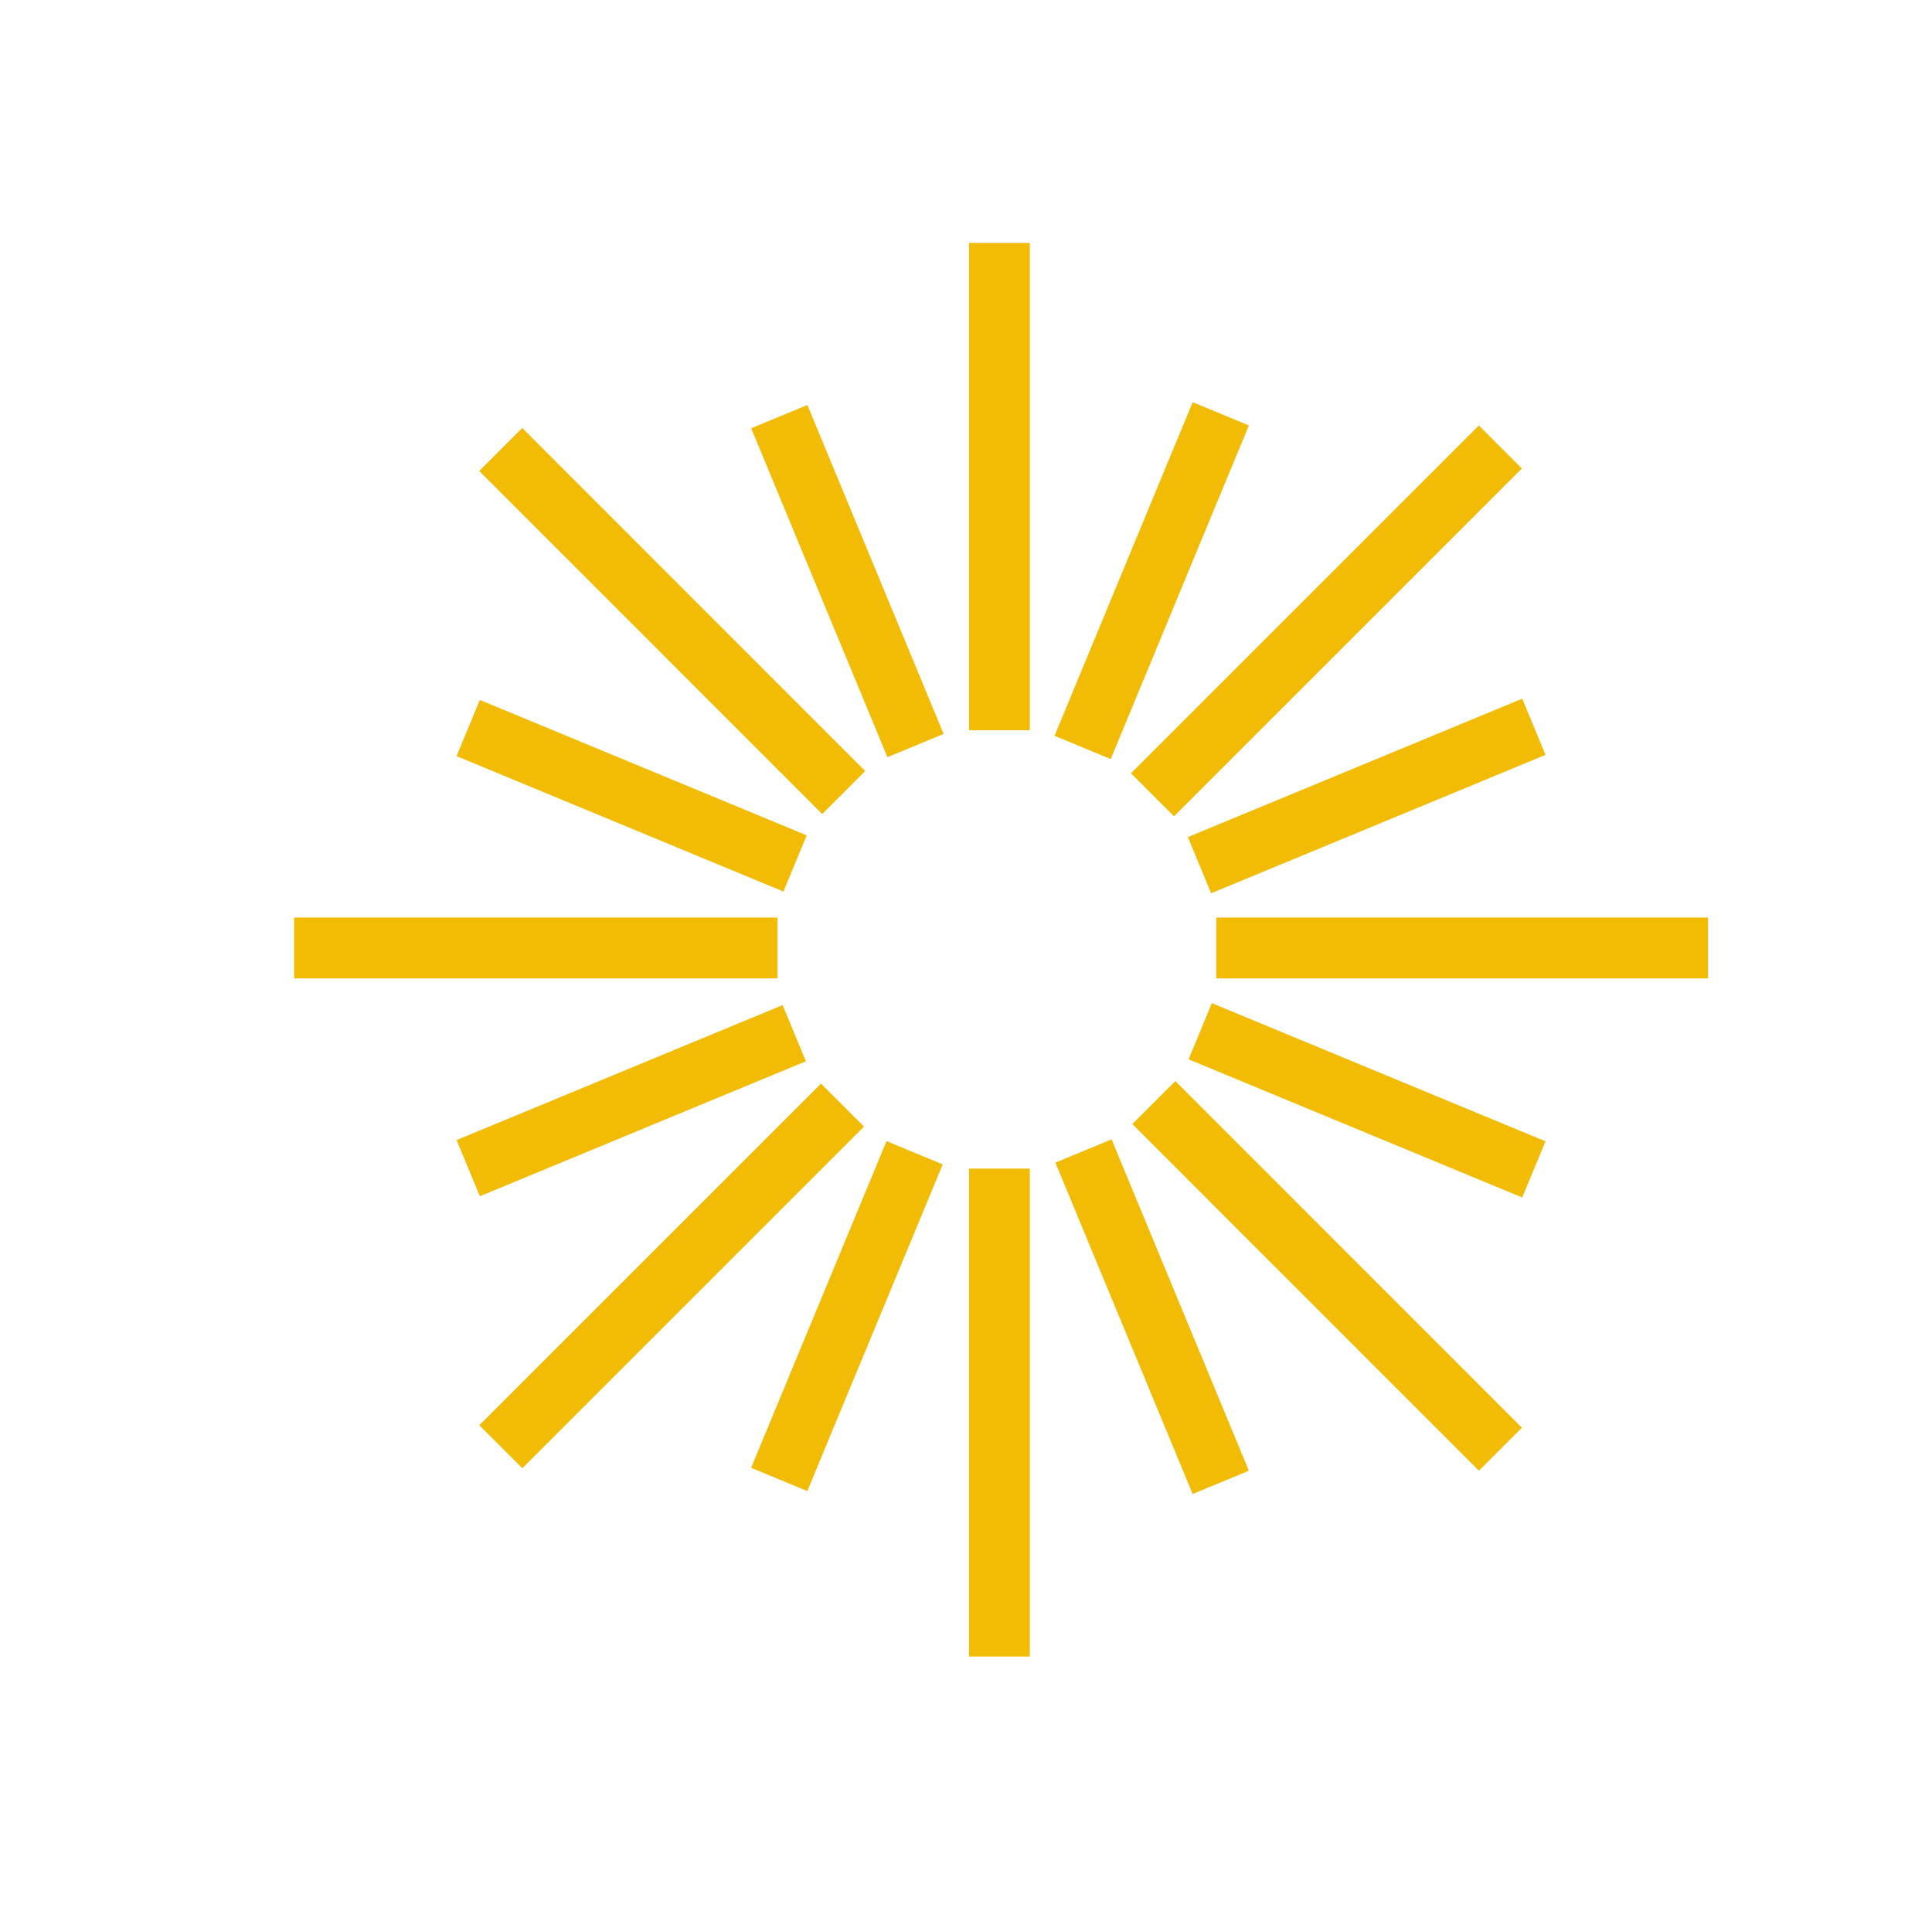 <?xml version="1.0" encoding="UTF-8"?>
<svg id="Layer_1" data-name="Layer 1" xmlns="http://www.w3.org/2000/svg" viewBox="0 0 121.98 120.85">
  <defs>
    <style>
      .cls-1 {
        fill: #f2bc06;
      }
    </style>
  </defs>
  <rect class="cls-1" x="61.18" y="73.79" width="3.84" height="30.81"/>
  <rect class="cls-1" x="61.18" y="15.34" width="3.84" height="30.77"/>
  <rect class="cls-1" x="70.82" y="71.82" width="3.84" height="22.65" transform="translate(-26.28 34.16) rotate(-22.5)"/>
  <rect class="cls-1" x="51.58" y="25.46" width="3.84" height="22.48" transform="translate(-9.97 23.26) rotate(-22.5)"/>
  <rect class="cls-1" x="84.39" y="58.08" width="3.84" height="22.8" transform="translate(-10.91 122.63) rotate(-67.5)"/>
  <rect class="cls-1" x="37.96" y="39.08" width="3.84" height="22.34" transform="translate(-21.81 67.85) rotate(-67.49)"/>
  <rect class="cls-1" x="74.86" y="48.34" width="22.85" height="3.84" transform="translate(-12.66 36.83) rotate(-22.49)"/>
  <rect class="cls-1" x="28.71" y="67.58" width="22.28" height="3.84" transform="translate(-23.55 20.53) rotate(-22.49)"/>
  <rect class="cls-1" x="61.31" y="34.74" width="22.8" height="3.84" transform="translate(11.03 89.82) rotate(-67.51)"/>
  <rect class="cls-1" x="42.31" y="81.18" width="22.33" height="3.84" transform="translate(-43.77 100.69) rotate(-67.49)"/>
  <rect class="cls-1" x="81.87" y="65.08" width="3.84" height="30.95" transform="translate(-32.42 82.83) rotate(-44.99)"/>
  <rect class="cls-1" x="40.52" y="23.89" width="3.84" height="30.63" transform="translate(-15.29 41.49) rotate(-44.99)"/>
  <rect class="cls-1" x="76.79" y="57.94" width="31.05" height="3.84"/>
  <rect class="cls-1" x="18.57" y="57.94" width="30.52" height="3.84"/>
  <rect class="cls-1" x="68.22" y="37.29" width="31.06" height="3.84" transform="translate(-3.2 70.7) rotate(-45)"/>
  <rect class="cls-1" x="27.15" y="78.65" width="30.51" height="3.84" transform="translate(-44.55 53.58) rotate(-45)"/>
</svg>